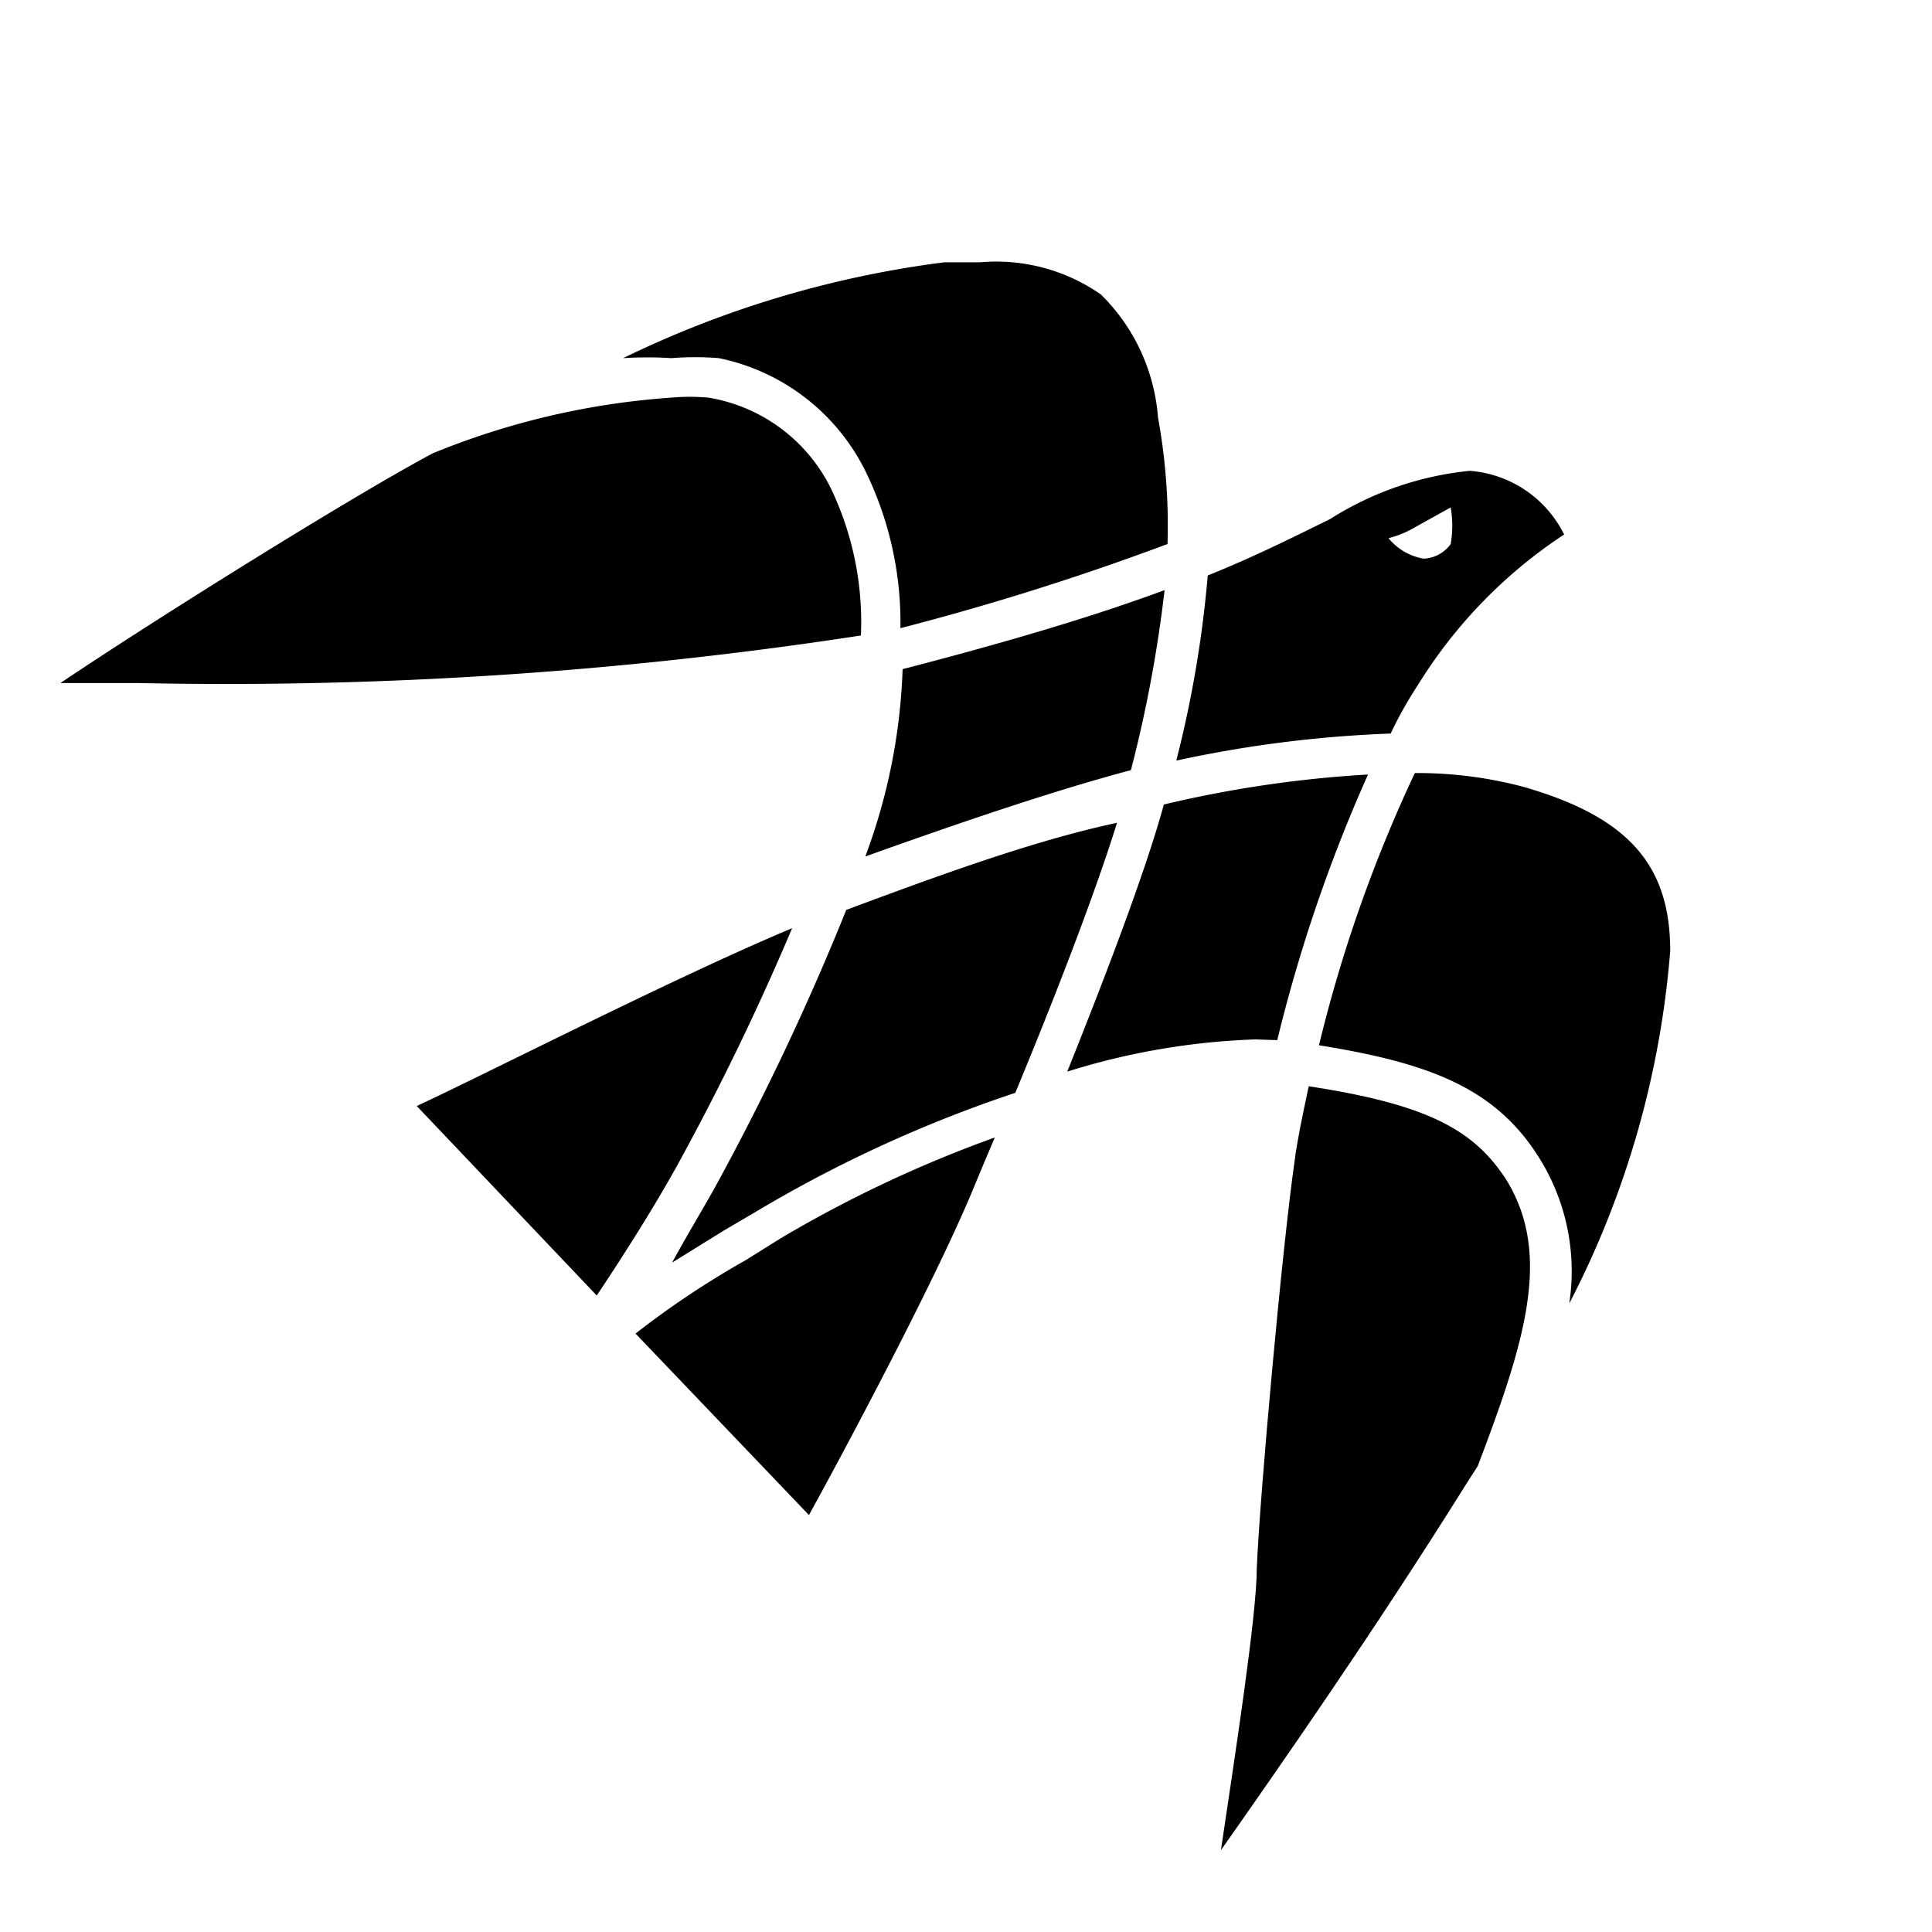 <?xml version="1.0" encoding="UTF-8" standalone="no"?>
<svg
   id="Layer_1"
   data-name="Layer 1"
   viewBox="0 0 24 24"
   version="1.1"
   sodipodi:docname="bgram.svg"
   inkscape:version="1.1.1 (3bf5ae0d25, 2021-09-20)"
   xmlns:inkscape="http://www.inkscape.org/namespaces/inkscape"
   xmlns:sodipodi="http://sodipodi.sourceforge.net/DTD/sodipodi-0.dtd"
   xmlns="http://www.w3.org/2000/svg"
   xmlns:svg="http://www.w3.org/2000/svg">
  <defs
     id="defs25" />
  <sodipodi:namedview
     id="namedview23"
     pagecolor="#ffffff"
     bordercolor="#666666"
     borderopacity="1.0"
     inkscape:pageshadow="2"
     inkscape:pageopacity="0.0"
     inkscape:pagecheckerboard="0"
     showgrid="false"
     showguides="true"
     inkscape:guide-bbox="true"
     inkscape:zoom="2.8615728"
     inkscape:cx="-155.15943"
     inkscape:cy="35.120547"
     inkscape:window-width="2560"
     inkscape:window-height="1015"
     inkscape:window-x="0"
     inkscape:window-y="32"
     inkscape:window-maximized="1"
     inkscape:current-layer="Layer_1" />
  <g
     id="g852"
     transform="matrix(0.909,0,0,0.909,-0.159,2.213)">
    <path
       d="m 18.06,12.41 c -0.09,0.42 -0.16,0.76 -0.19,1 -0.17,1.17 -0.48,4.6 -0.52,5.59 0,0.64 -0.3,2.57 -0.49,3.85 0.78,-1.11 2.1,-3 3.35,-5 l 0.16,-0.25 c 0.66,-1.73 1,-2.88 0.41,-3.88 -0.45,-0.72 -1.1,-1.06 -2.72,-1.31 z"
       id="path2" />
    <path
       d="M 23,10.56 C 23,9.38 22.42,8.73 21,8.32 A 5.63,5.63 0 0 0 19.51,8.13 19.5,19.5 0 0 0 18.2,11.85 c 1.55,0.25 2.47,0.6 3.07,1.64 a 2.92,2.92 0 0 1 0.35,1.89 12.63,12.63 0 0 0 1.38,-4.82 z"
       id="path4" />
    <path
       d="m 10.36,14.79 a 12.15,12.15 0 0 0 -1.5,1 l 2.37,2.48 c 0.48,-0.87 1.74,-3.23 2.25,-4.47 l 0.15,-0.36 0.14,-0.33 a 17.1,17.1 0 0 0 -2.93,1.38 z"
       id="path6" />
    <path
       d="m 11,10.25 c -1.6,0.67 -4.2,2 -5.13,2.43 l 2.46,2.59 c 0.3,-0.45 0.74,-1.13 1.09,-1.76 A 35.16,35.16 0 0 0 11,10.25 Z"
       id="path8" />
    <path
       d="m 11.74,10 a 35.44,35.44 0 0 1 -1.81,3.82 c -0.18,0.32 -0.38,0.65 -0.57,1 l 0.71,-0.44 0.46,-0.27 A 18,18 0 0 1 14.05,12.5 C 14.54,11.32 15.12,9.84 15.44,8.81 14.31,9.05 13,9.53 11.74,10 Z"
       id="path10" />
    <path
       d="m 19.55,6.93 a 6.63,6.63 0 0 1 2,-2.06 A 1.57,1.57 0 0 0 20.26,4 v 0 a 4.37,4.37 0 0 0 -1.91,0.66 c -0.47,0.23 -1,0.5 -1.67,0.77 A 15.49,15.49 0 0 1 16.25,7.96 16.57,16.57 0 0 1 19.18,7.59 5.41,5.41 0 0 1 19.55,6.93 Z M 19.46,4.8 20,4.5 A 1.47,1.47 0 0 1 20,5 0.48,0.48 0 0 1 19.63,5.2 0.79,0.79 0 0 1 19.15,4.92 1.33,1.33 0 0 0 19.46,4.8 Z"
       id="path12" />
    <path
       d="M 10,2.46 A 2.88,2.88 0 0 1 12,4 4.71,4.71 0 0 1 12.48,6.15 36.37,36.37 0 0 0 16.13,5 8.21,8.21 0 0 0 16,3.27 2.64,2.64 0 0 0 15.22,1.59 2.5,2.5 0 0 0 13.57,1.15 h -0.49 a 14.07,14.07 0 0 0 -4.39,1.31 5.14,5.14 0 0 1 0.66,0 4,4 0 0 1 0.65,0 z"
       id="path14" />
    <path
       d="M 11.53,4.24 A 2.28,2.28 0 0 0 9.86,3 2.89,2.89 0 0 0 9.34,3 10.5,10.5 0 0 0 6.09,3.76 C 5,4.34 2.34,6 1,6.9 H 2.07 A 57.12,57.12 0 0 0 11.94,6.25 4.23,4.23 0 0 0 11.53,4.24 Z"
       id="path16" />
    <path
       d="M 12,9.27 C 13.23,8.83 14.54,8.38 15.63,8.09 A 18,18 0 0 0 16.09,5.63 C 15.09,6 13.9,6.35 12.51,6.71 A 8.06,8.06 0 0 1 12,9.27 Z"
       id="path18" />
    <path
       d="m 17.63,11.78 a 21.1,21.1 0 0 1 1.24,-3.63 16,16 0 0 0 -2.79,0.41 c -0.26,0.95 -0.82,2.4 -1.32,3.65 a 9.67,9.67 0 0 1 2.57,-0.44 z"
       id="path20" />
  </g>
</svg>